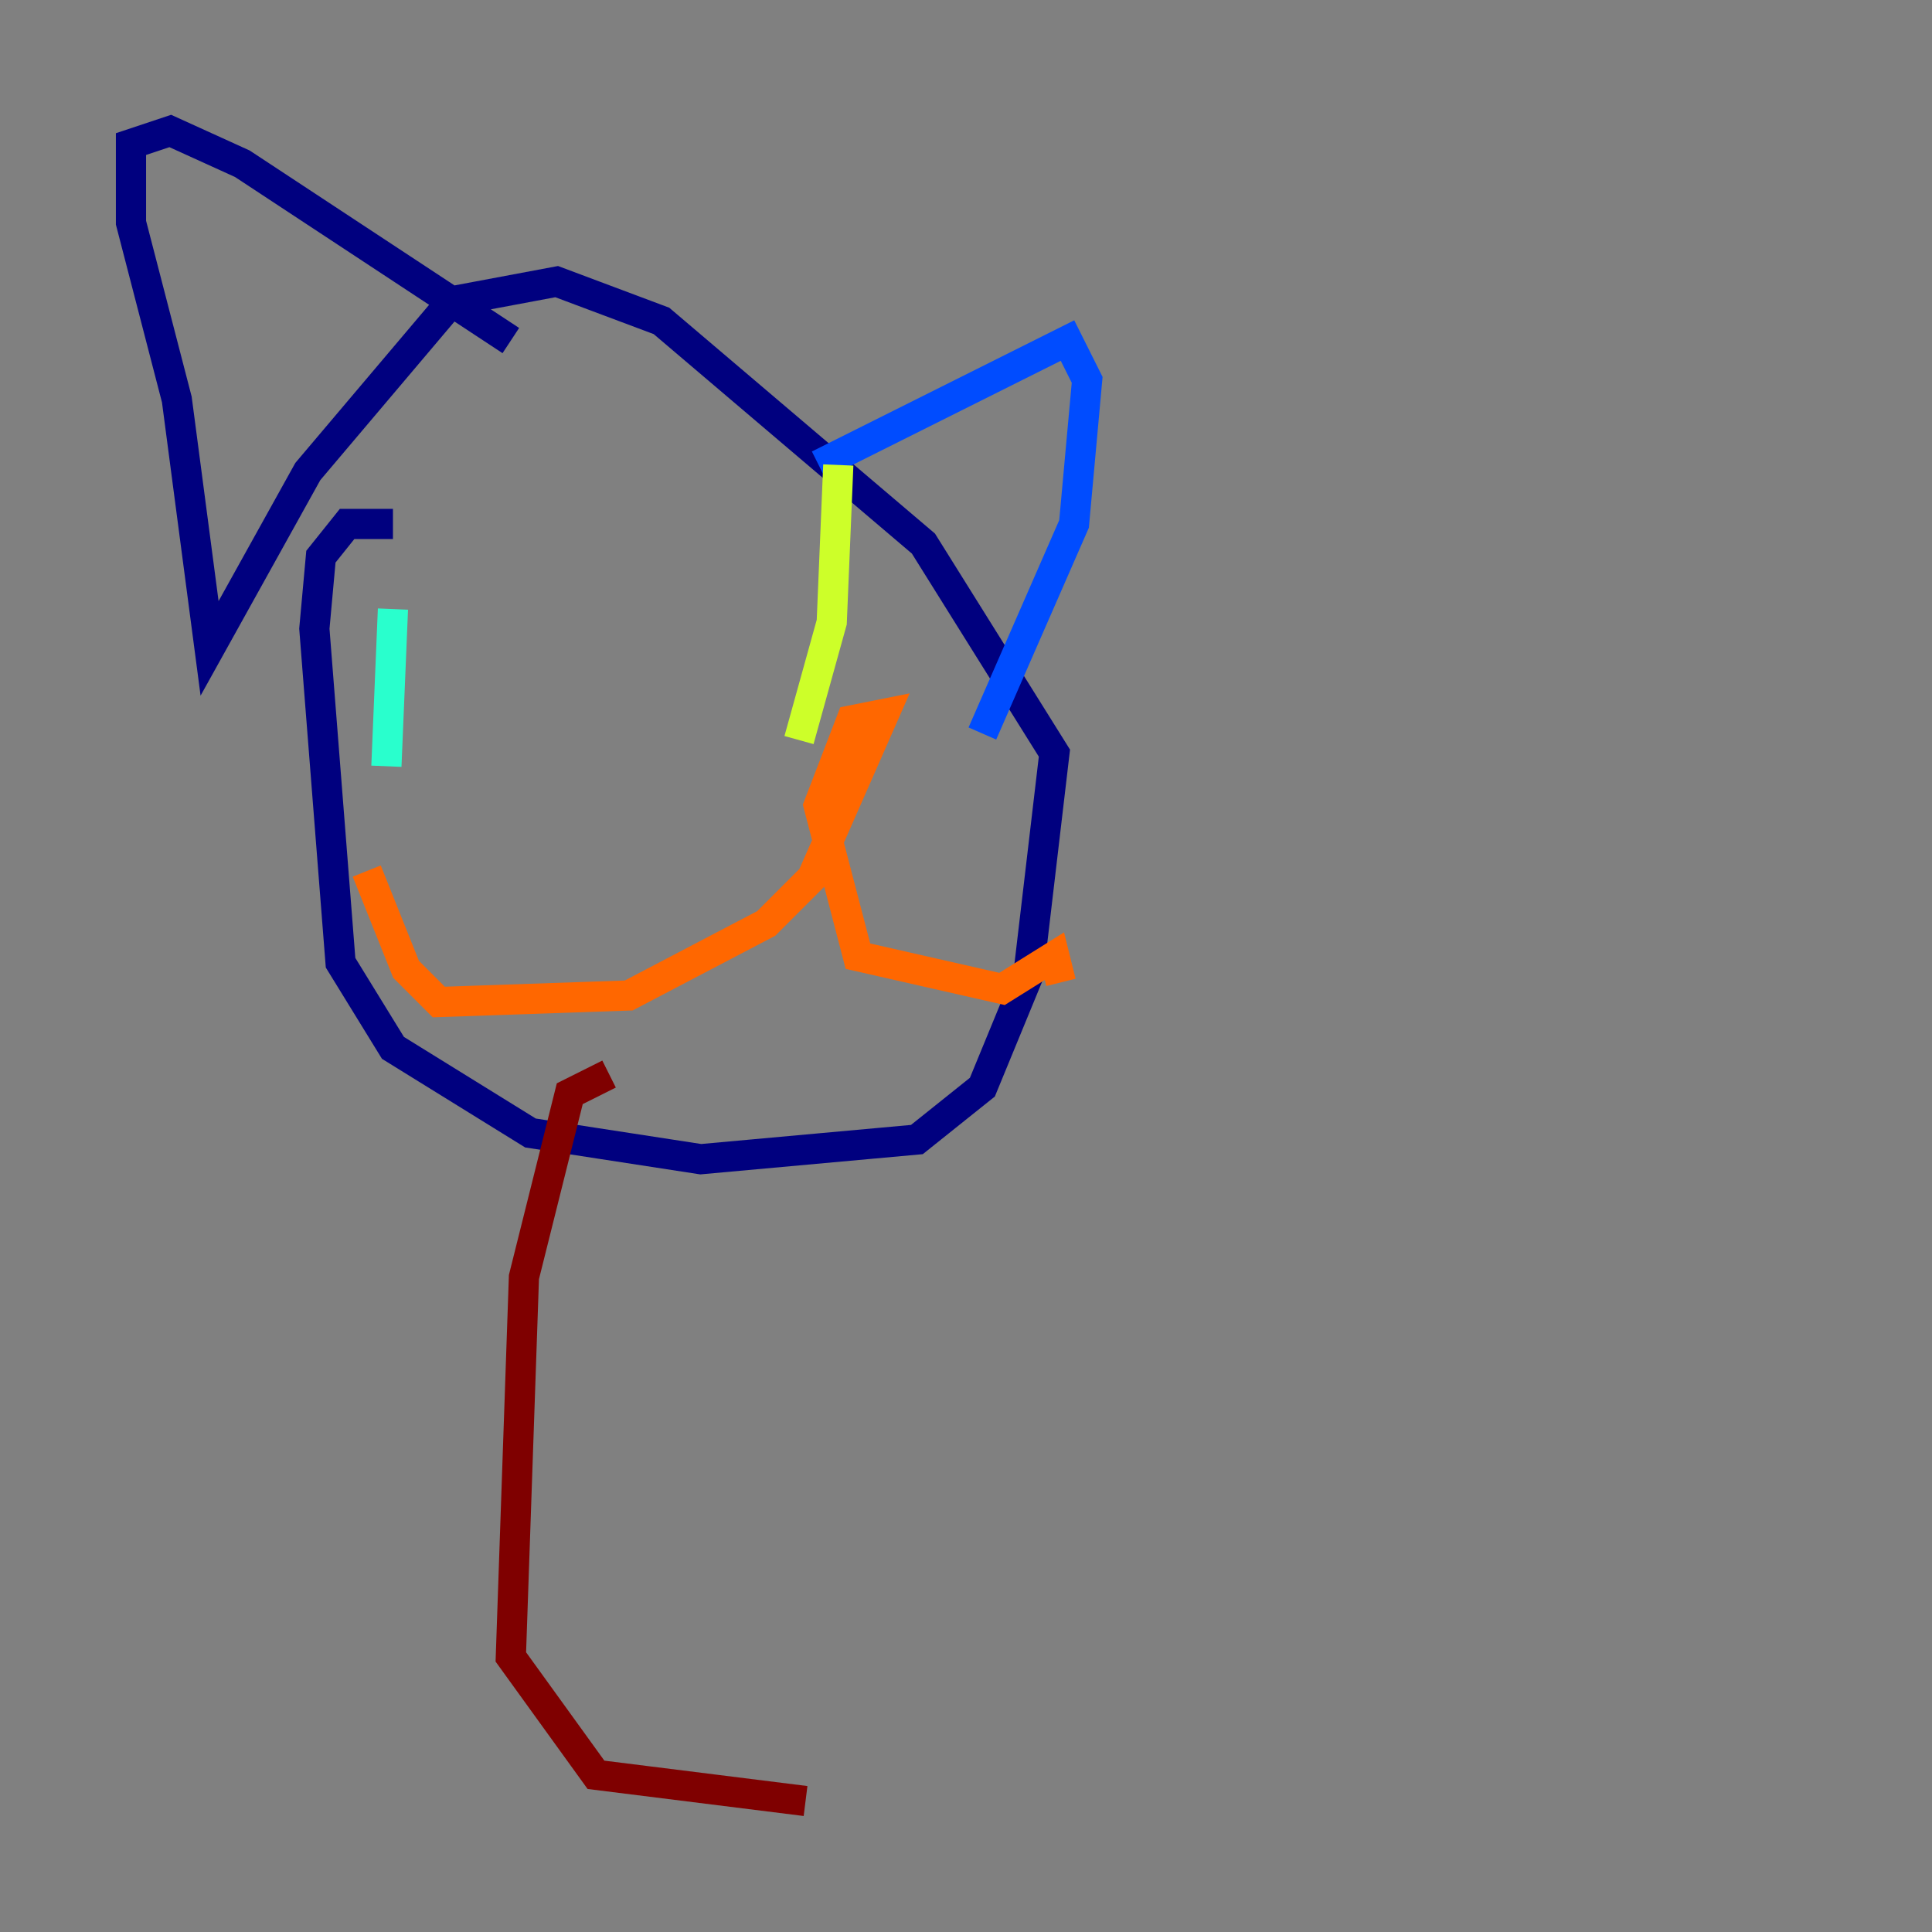 <?xml version="1.0" encoding="utf-8" ?>
<svg baseProfile="tiny" height="128" version="1.2" viewBox="0,0,128,128" width="128" xmlns="http://www.w3.org/2000/svg" xmlns:ev="http://www.w3.org/2001/xml-events" xmlns:xlink="http://www.w3.org/1999/xlink"><rect x="0" y="0" width="128" height="128" fill="#808080" stroke="none"/><defs /><polyline fill="none" points="26.034,34.712 22.997,34.712 21.261,36.881 20.827,41.654 22.563,63.783 26.034,69.424 35.146,75.064 46.427,76.8 60.746,75.498 65.085,72.027 68.122,64.651 69.858,49.898 61.18,36.014 43.824,21.261 36.881,18.658 29.939,19.959 20.393,31.241 13.885,42.956 11.715,26.468 8.678,14.752 8.678,9.546 11.281,8.678 16.054,10.848 33.844,22.563" stroke="#00007f" stroke-width="2" /><polyline fill="none" points="54.237,30.807 70.725,22.563 72.027,25.166 71.159,34.712 65.085,48.597" stroke="#004cff" stroke-width="2" /><polyline fill="none" points="26.034,40.352 25.6,50.766" stroke="#29ffcd" stroke-width="2" /><polyline fill="none" points="55.539,30.807 55.105,41.22 52.936,49.031" stroke="#cdff29" stroke-width="2" /><polyline fill="none" points="24.298,57.709 26.902,64.217 29.071,66.386 41.654,65.953 50.766,61.18 53.803,58.142 58.576,47.295 56.407,47.729 54.237,53.37 56.841,63.349 66.386,65.519 69.858,63.349 70.291,65.085" stroke="#ff6700" stroke-width="2" /><polyline fill="none" points="40.352,71.159 37.749,72.461 34.712,84.61 33.844,109.776 39.485,117.586 53.37,119.322" stroke="#7f0000" stroke-width="2" /></svg>